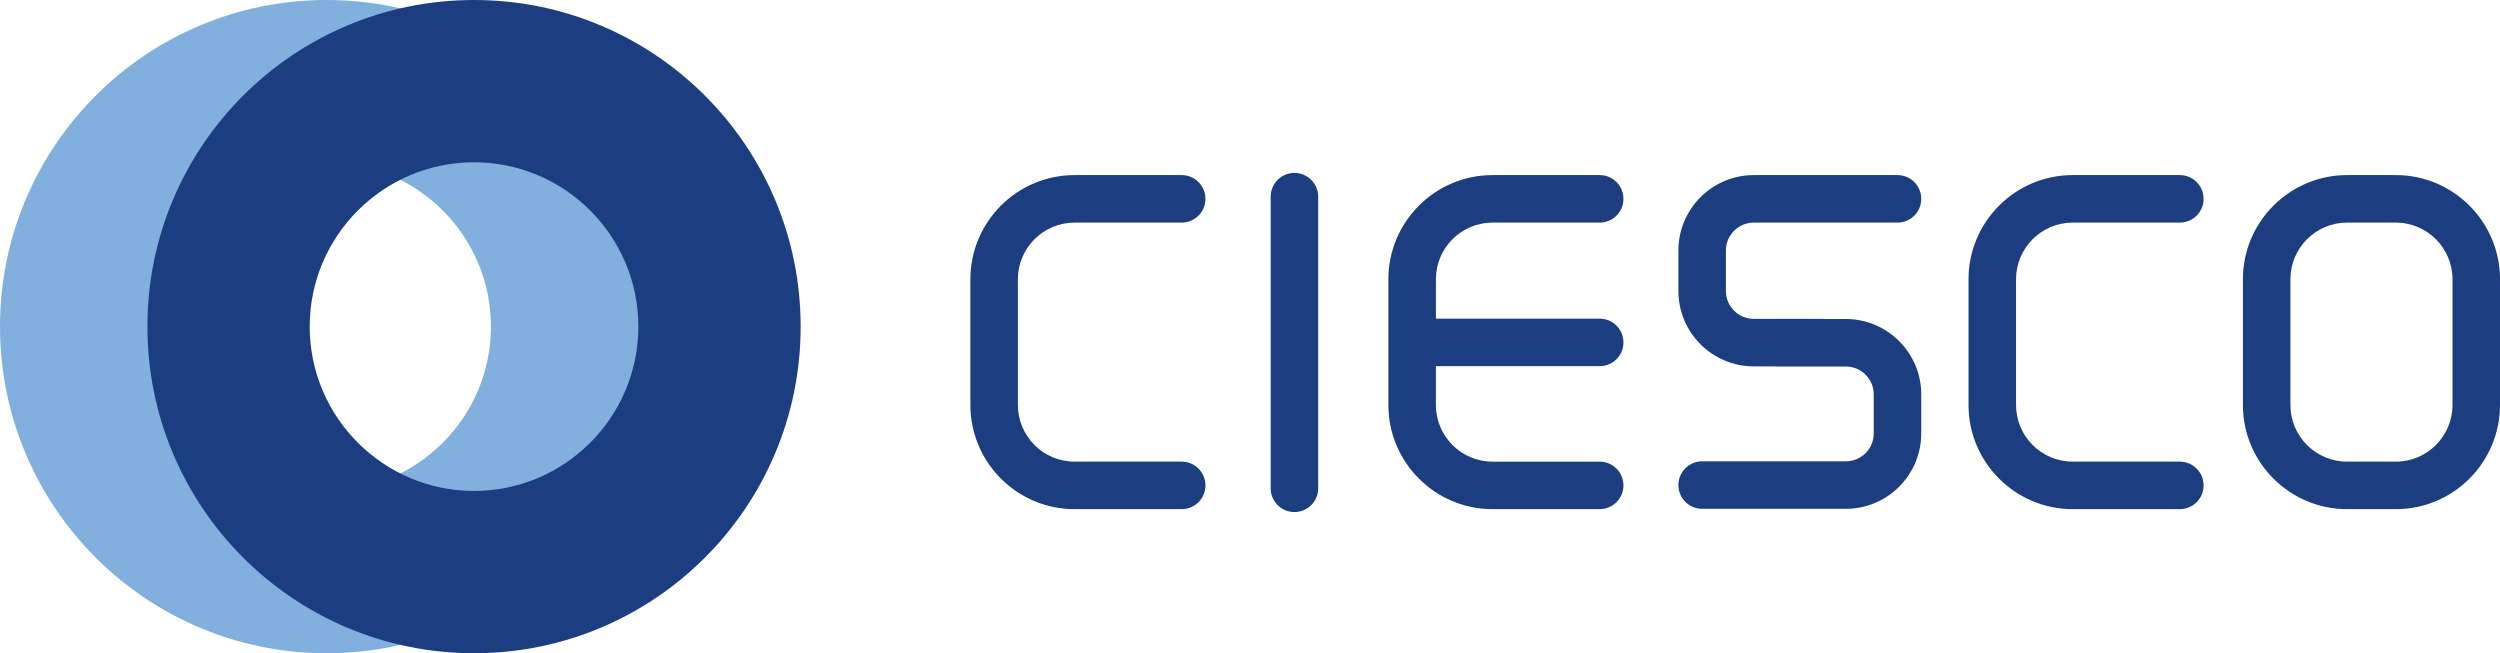 <?xml version="1.0" encoding="utf-8"?>
<!-- Generator: Adobe Illustrator 24.2.0, SVG Export Plug-In . SVG Version: 6.00 Build 0)  -->
<svg version="1.1" id="Layer_1" xmlns="http://www.w3.org/2000/svg" xmlns:xlink="http://www.w3.org/1999/xlink" x="0px" y="0px"
	 viewBox="0 0 444.75 116.21" enable-background="new 0 0 444.75 116.21" xml:space="preserve">
<g>
	<path fill="#1C3E80" d="M210.225,90.578h-19.064c-10.218,0-18.53-8.313-18.53-18.53V49.681c0-10.22,8.313-18.533,18.53-18.533
		h19.064c2.334,0,4.225,1.894,4.225,4.228s-1.891,4.225-4.225,4.225h-19.064c-5.555,0-10.077,4.522-10.077,10.08v22.367
		c0,5.557,4.522,10.077,10.077,10.077h19.064c2.334,0,4.225,1.894,4.225,4.228C214.451,88.687,212.56,90.578,210.225,90.578"/>
	<path fill="#1C3E80" d="M417.544,39.601c-5.557,0-10.08,4.522-10.08,10.08v22.367c0,5.557,4.522,10.077,10.08,10.077h8.676
		c5.557,0,10.077-4.52,10.077-10.077V49.681c0-5.557-4.52-10.08-10.077-10.08H417.544z M426.22,90.578h-8.676
		c-10.22,0-18.53-8.313-18.53-18.53V49.681c0-10.22,8.31-18.533,18.53-18.533h8.676c10.217,0,18.53,8.313,18.53,18.533v22.367
		C444.75,82.265,436.437,90.578,426.22,90.578"/>
	<path fill="#1C3E80" d="M387.794,90.578H368.73c-10.217,0-18.53-8.313-18.53-18.53V49.681c0-10.22,8.313-18.533,18.53-18.533
		h19.064c2.334,0,4.225,1.894,4.225,4.228s-1.891,4.225-4.225,4.225H368.73c-5.555,0-10.077,4.522-10.077,10.08v22.367
		c0,5.557,4.522,10.077,10.077,10.077h19.064c2.334,0,4.225,1.894,4.225,4.228C392.019,88.687,390.128,90.578,387.794,90.578"/>
	<path fill="#1C3E80" d="M230.28,91.098c-2.334,0-4.225-1.891-4.225-4.225V34.985c0-2.334,1.891-4.225,4.225-4.225
		c2.334,0,4.225,1.891,4.225,4.225v51.889C234.505,89.207,232.614,91.098,230.28,91.098"/>
	<path fill="#1C3E80" d="M265.523,39.601h19.064c2.334,0,4.225-1.891,4.225-4.225c0-2.334-1.891-4.228-4.225-4.228h-19.064
		c-10.218,0-18.53,8.313-18.53,18.53v22.37c0,10.218,8.313,18.53,18.53,18.53h19.064c2.334,0,4.225-1.894,4.225-4.228
		c0-2.331-1.891-4.225-4.225-4.225h-19.064c-5.557,0-10.077-4.52-10.077-10.077V65.14h29.141c2.334,0,4.225-1.894,4.225-4.228
		c0-2.334-1.891-4.225-4.225-4.225h-29.141v-7.008C255.446,44.121,259.966,39.601,265.523,39.601"/>
	<path fill="#1C3E80" d="M328.38,56.751h-3.699c-0.146-0.017-0.295-0.025-0.446-0.025h-12.238c-2.736,0-4.96-2.224-4.96-4.957V44.56
		c0-2.733,2.224-4.957,4.96-4.957h25.569c2.331,0,4.225-1.894,4.225-4.228c0-2.334-1.894-4.225-4.225-4.225h-25.569
		c-7.396,0-13.41,6.014-13.41,13.41v7.209c0,7.396,6.014,13.41,13.41,13.41h3.699c0.146,0.017,0.295,0.025,0.443,0.025h12.241
		c2.733,0,4.957,2.224,4.957,4.957v6.95c0,2.733-2.224,4.957-4.957,4.957h-25.569c-2.334,0-4.225,1.894-4.225,4.228
		c0,2.331,1.891,4.225,4.225,4.225h25.569c7.393,0,13.41-6.017,13.41-13.41v-6.95C341.791,62.768,335.773,56.751,328.38,56.751"/>
</g>
<path fill="#81B0DF" d="M58.105,28.872c16.119,0,29.233,13.114,29.233,29.233S74.224,87.338,58.105,87.338
	S28.872,74.224,28.872,58.105S41.986,28.872,58.105,28.872 M58.105,0C26.015,0,0,26.015,0,58.105s26.015,58.105,58.105,58.105
	s58.105-26.015,58.105-58.105S90.196,0,58.105,0L58.105,0z"/>
<path fill="#1C3E80" d="M84.33,28.872c16.119,0,29.233,13.114,29.233,29.233S100.45,87.338,84.33,87.338
	S55.097,74.224,55.097,58.105S68.211,28.872,84.33,28.872 M84.33,0C52.24,0,26.225,26.015,26.225,58.105S52.24,116.21,84.33,116.21
	s58.105-26.015,58.105-58.105S116.421,0,84.33,0L84.33,0z"/>
</svg>
